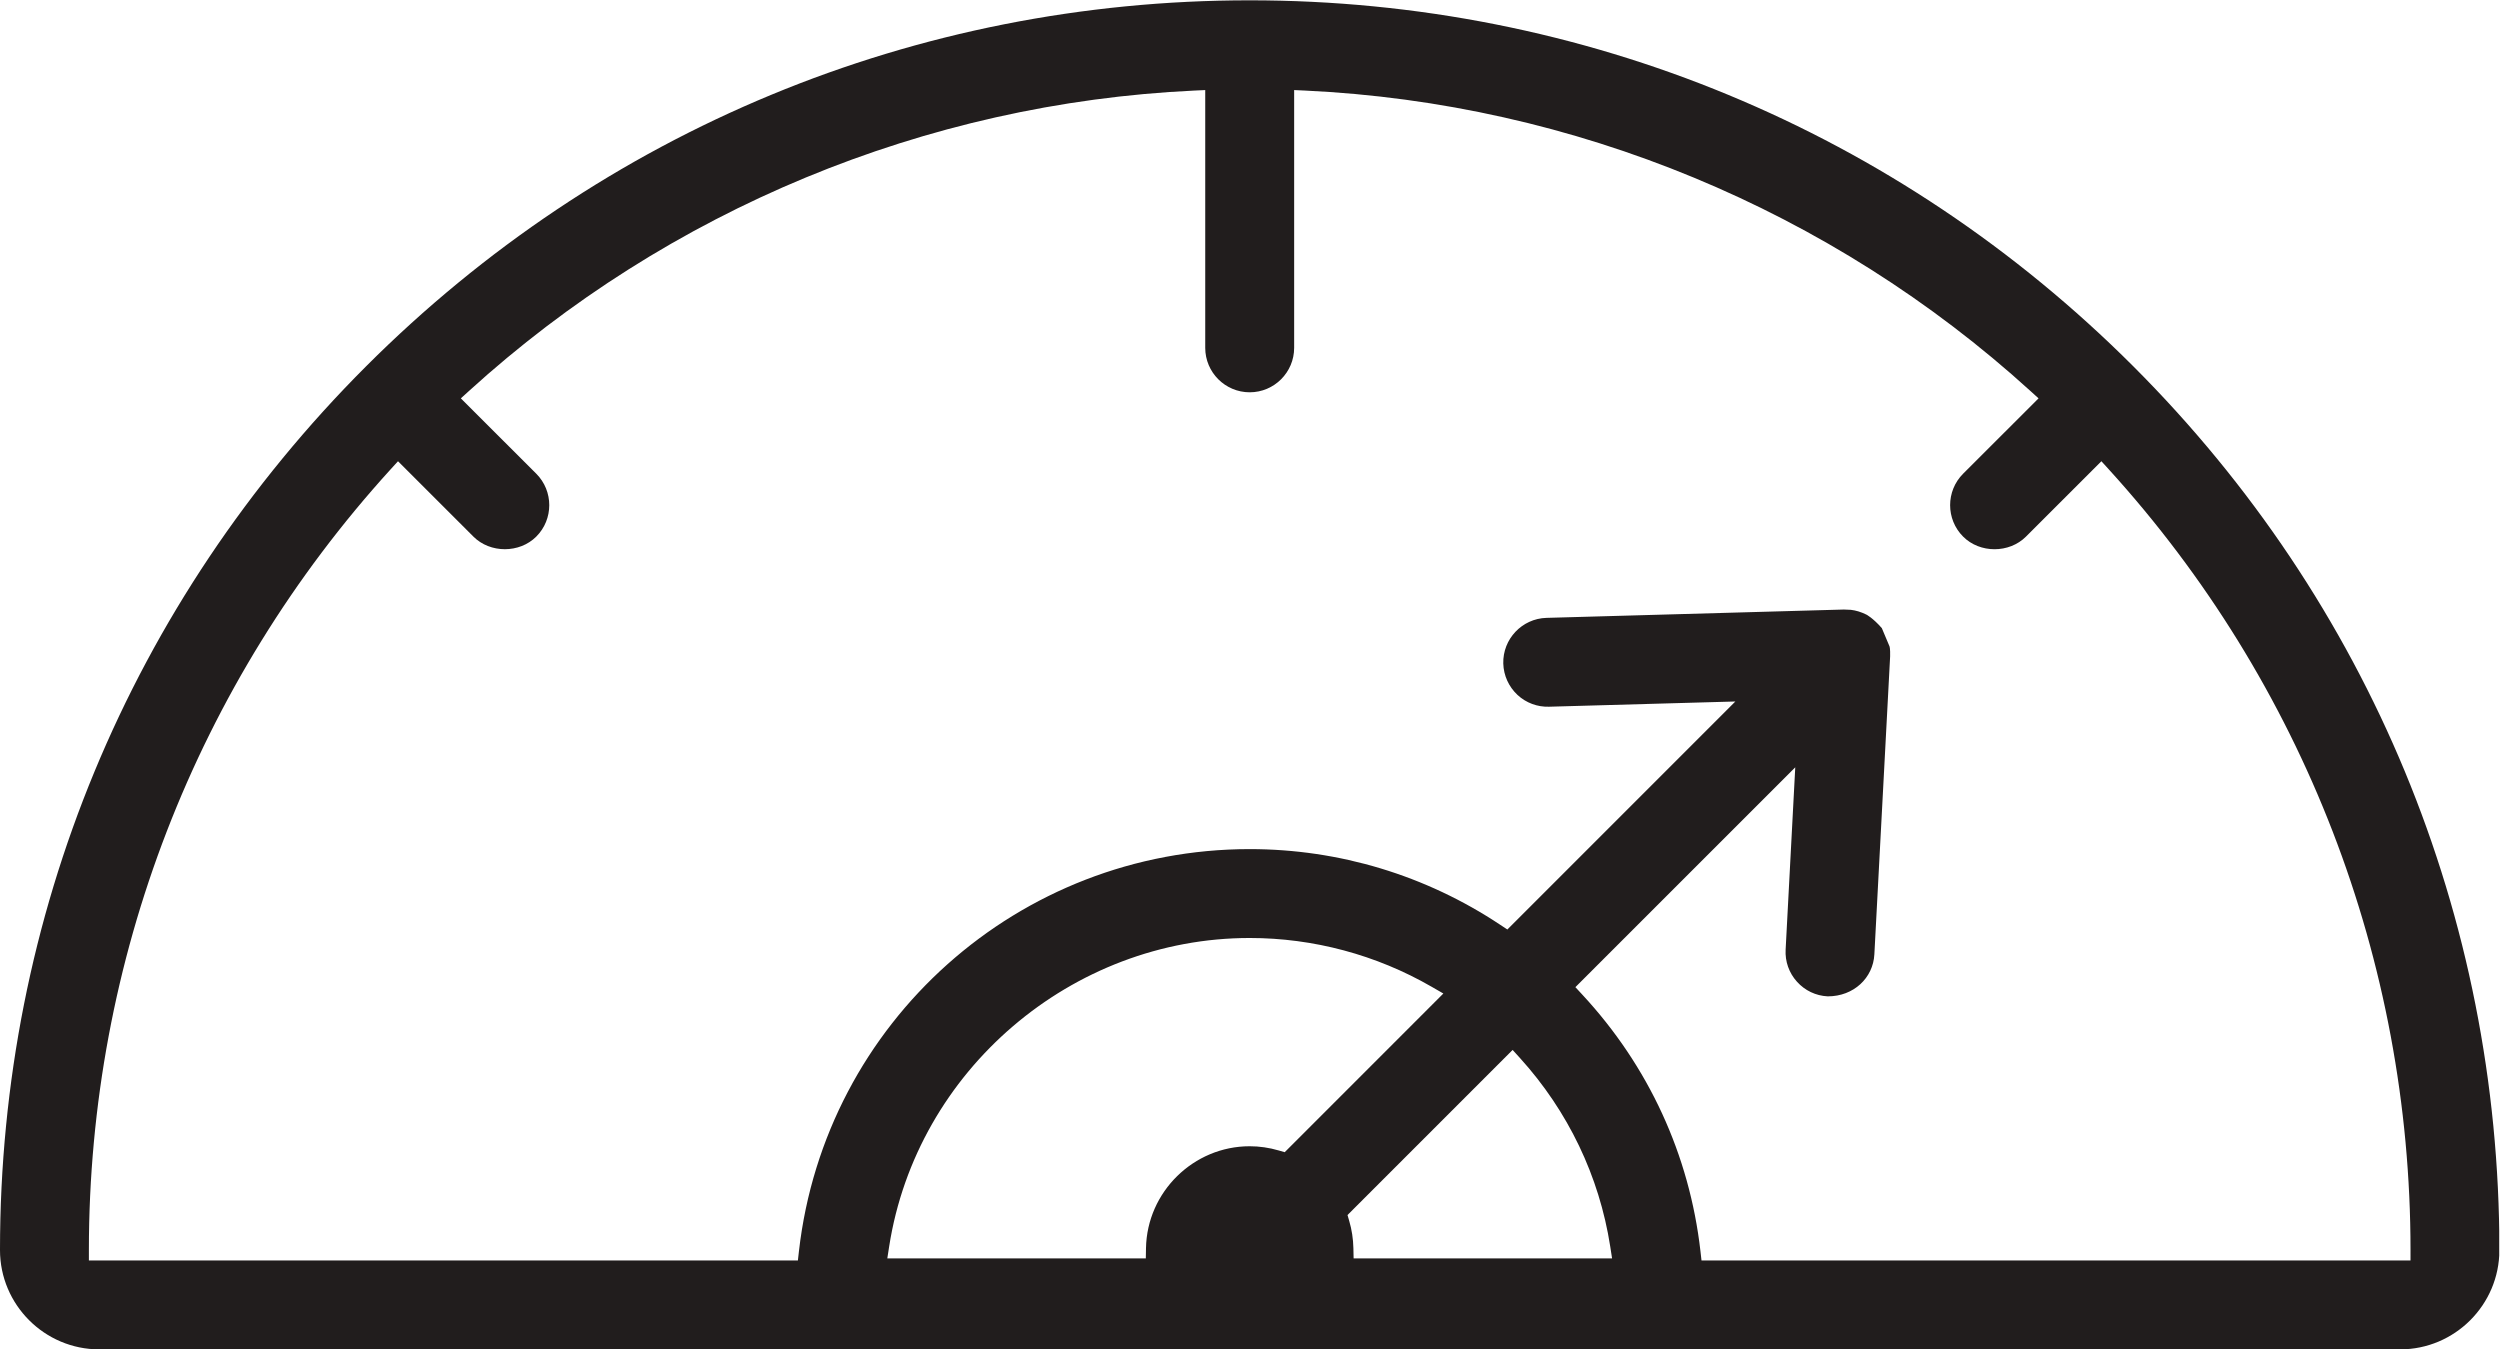 <?xml version="1.0" encoding="UTF-8" standalone="no"?>
<svg
   xmlns:dc="http://purl.org/dc/elements/1.1/"
   xmlns:cc="http://creativecommons.org/ns#"
   xmlns:rdf="http://www.w3.org/1999/02/22-rdf-syntax-ns#"
   xmlns:svg="http://www.w3.org/2000/svg"
   xmlns="http://www.w3.org/2000/svg"
   viewBox="0 0 646.84 349.133"
   height="349.133"
   width="646.84"
   xml:space="preserve"
   id="svg2"
   version="1.1"><defs
     id="defs6"><clipPath
       id="clipPath20"
       clipPathUnits="userSpaceOnUse"><path
         id="path18"
         d="M 0,0 H 4851 V 2618.54 H 0 Z" /></clipPath></defs><g
     transform="matrix(1.333,0,0,-1.333,0,349.133)"
     id="g10"><g
       transform="scale(0.1)"
       id="g12"><g
         id="g14"><g
           clip-path="url(#clipPath20)"
           id="g16"><path
             id="path22"
             style="fill:#211d1d;fill-opacity:1;fill-rule:nonzero;stroke:none"
             d="m 3622.62,1426.24 c -10.85,5.32 -20.31,8.05 -30.18,9.25 l -13.65,0.55 -577.1,-16.17 c -47.48,-1.4 -85.08,-41.1 -83.82,-88.65 0.7,-23.24 10.51,-44.88 27.59,-60.92 16.8,-15.61 38.79,-23.52 60.91,-22.89 l 361.94,10.15 -442.53,-442.591 -13.86,9.172 c -144.52,96.058 -312.65,146.898 -486.22,146.898 -448.13,0 -824.28,-335.539 -874.97,-780.519 l -2.03,-17.981 H 172.527 v 20.301 c 0,561.832 207.957,1100.01 585.649,1515.3 l 14.355,15.75 146.34,-146.27 c 32.629,-32.63 89.419,-32.63 122.049,0 33.6,33.61 33.6,88.37 0,122.05 l -146.416,146.27 15.824,14.36 c 386.512,351.49 886.522,558.54 1407.752,583.05 l 21.29,0.98 v -500.36 c 0,-47.55 38.72,-86.27 86.33,-86.27 47.54,0 86.26,38.72 86.26,86.27 v 500.36 l 21.29,-0.98 C 3054.48,2418.84 3554.49,2211.79 3941,1860.3 l 15.82,-14.36 -146.4,-146.27 c -33.62,-33.68 -33.62,-88.44 0,-122.05 32.49,-32.7 89.41,-32.7 122.04,0 l 146.34,146.27 14.35,-15.75 c 377.69,-415.29 585.66,-953.468 585.66,-1515.3 V 172.539 H 3302.63 l -2.03,17.981 c -21.29,187.039 -100.62,359.351 -229.46,498.199 l -13.3,14.351 426.77,426.7 -18.69,-353.872 c -1.26,-23.039 6.58,-45.168 21.98,-62.25 15.41,-17.16 36.55,-27.238 59.52,-28.429 0.14,0 0.28,0 0.42,0 50.27,0 87.95,35.851 90.32,81.511 l 30.61,578.5 c 0.41,15.47 -1.19,19.25 -1.19,19.25 l -14.92,35.43 c -17.47,19.97 -30.04,26.33 -30.04,26.33 z m 25.14,-20.1 -20.38,17.3 M 2627.36,176.602 l -0.42,19.878 c -0.42,18.141 -3.09,35.852 -8.06,52.661 l -3.36,11.621 320.48,320.476 14.36,-15.816 c 93.34,-103 153.84,-229.32 175.05,-365.363 l 3.64,-23.457 z M 2482.07,386.09 c -18.63,5.469 -37.6,8.191 -56.44,8.191 -109.02,0 -199.28,-88.711 -201.24,-197.73 l -0.35,-19.949 h -501.76 l 3.64,23.457 c 53.29,341.203 354.09,598.453 699.78,598.453 123.72,0 245.77,-32.692 352.9,-94.532 l 22.97,-13.23 -307.95,-308.02 z m -56.44,2232.45 c -647.89,0 -1257,-252.35 -1715.138,-710.49 C 252.352,1449.84 -0.004,840.73 -0.004,192.84 -0.004,86.551 86.547,0.012 192.836,0.012 H 4658.49 c 106.29,0 192.84,86.539 192.84,192.828 0,647.89 -252.35,1257 -710.49,1715.21 -458.14,458.14 -1067.25,710.49 -1715.21,710.49" /></g></g></g></g></svg>